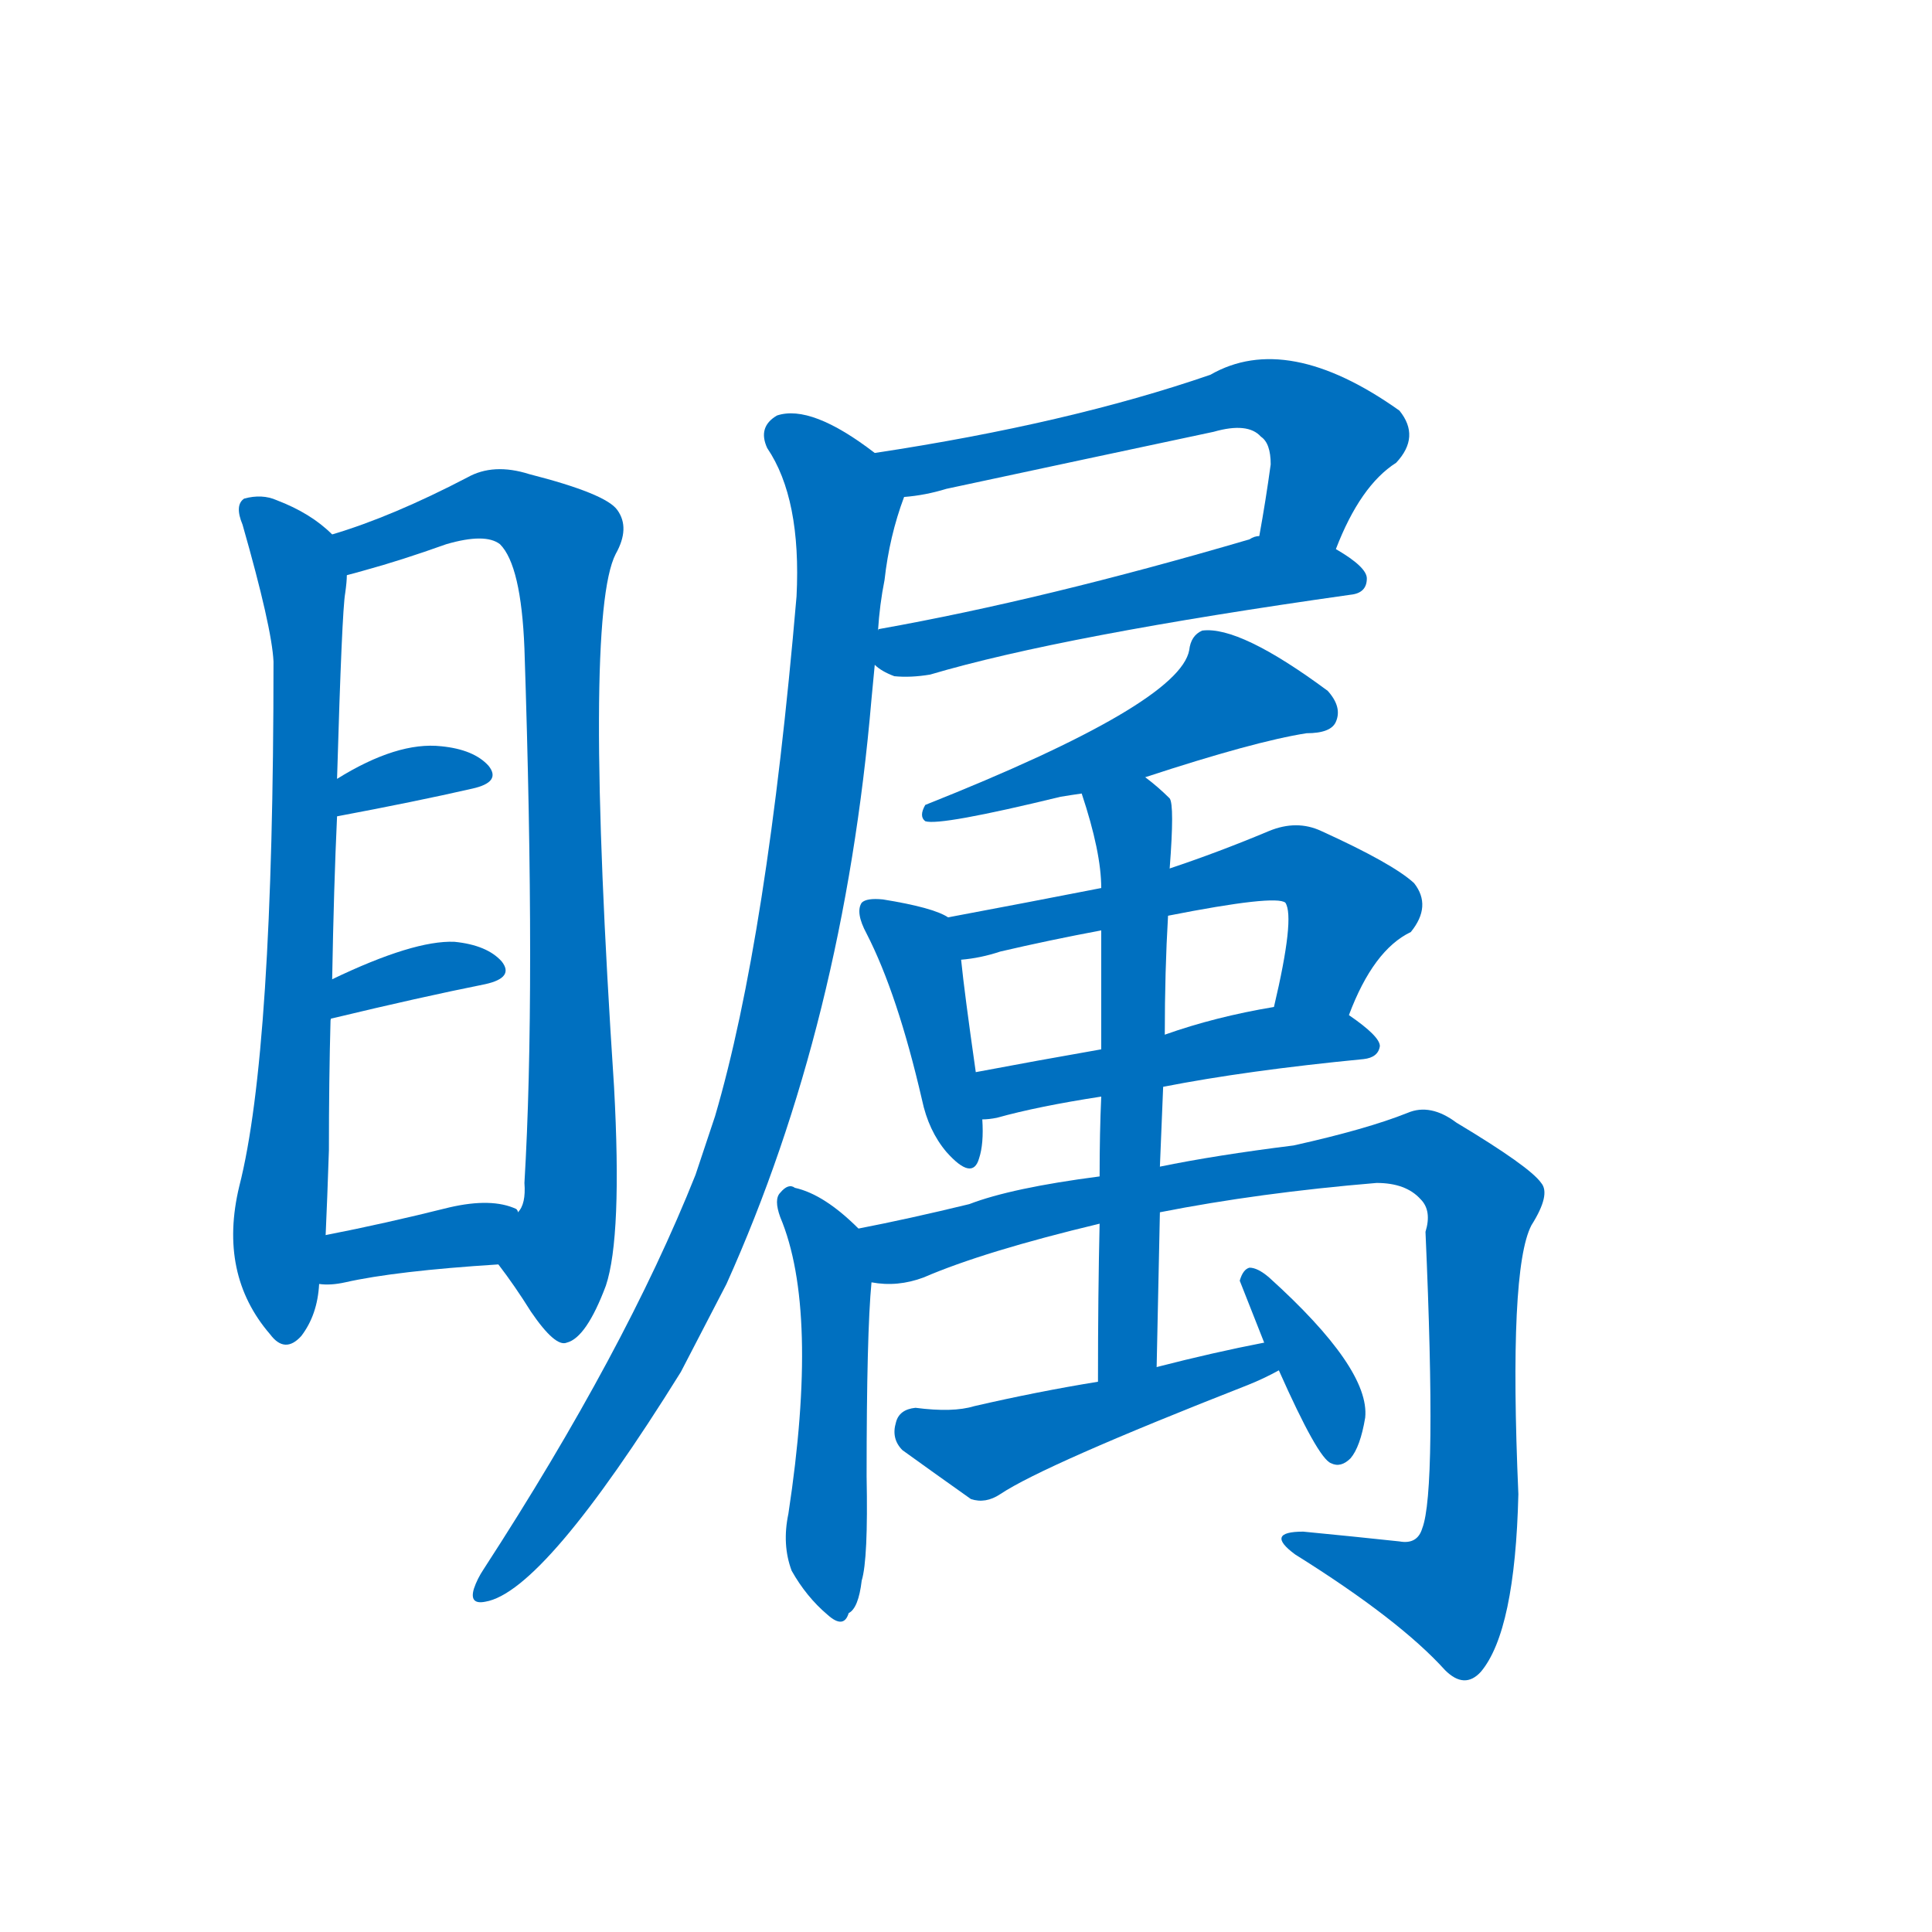 <svg width='83' height='83' >
                                <g transform="translate(3, 70) scale(0.07, -0.07)">
                                    <!-- 先将完整的字以灰色字体绘制完成，层级位于下面 -->
                                                                        <path d="M 161 672 Q 148 685 127 693 Q 118 697 107 694 Q 101 690 106 678 Q 124 615 125 594 Q 125 354 104 272 Q 91 218 123 181 Q 132 169 142 180 Q 152 193 153 212 L 157 242 Q 158 264 159 294 Q 159 337 160 374 L 161 399 Q 162 456 164 499 L 164 522 Q 167 625 169 636 Q 170 643 170 647 C 172 663 172 663 161 672 Z" style="fill: #0070C0;"></path>
                                                                        <path d="M 263 224 Q 273 211 283 195 Q 298 173 305 176 Q 317 179 329 211 Q 339 241 334 333 Q 315 621 335 660 Q 344 676 336 687 Q 329 697 282 709 Q 260 716 244 707 Q 198 683 161 672 C 133 663 141 639 170 647 Q 174 648 181 650 Q 203 656 231 666 Q 255 673 264 666 Q 277 653 279 602 Q 286 391 279 274 Q 280 261 275 256 C 269 227 259 229 263 224 Z" style="fill: #0070C0;"></path>
                                                                        <path d="M 164 499 Q 212 508 247 516 Q 265 520 257 530 Q 248 540 228 542 Q 201 545 164 522 C 138 506 135 493 164 499 Z" style="fill: #0070C0;"></path>
                                                                        <path d="M 161 375 Q 215 388 255 396 Q 273 400 265 410 Q 256 420 236 422 Q 211 423 161 399 C 134 386 133 361 160 374 Q 160 375 161 375 Z" style="fill: #0070C0;"></path>
                                                                        <path d="M 153 212 Q 160 211 169 213 Q 200 220 263 224 C 293 226 297 235 275 256 Q 275 257 274 258 Q 259 265 233 259 Q 193 249 157 242 C 128 236 123 214 153 212 Z" style="fill: #0070C0;"></path>
                                                                        <path d="M 777 663 Q 792 702 814 716 Q 829 732 816 748 Q 747 797 700 770 Q 613 740 494 722 C 464 717 482 691 512 695 Q 525 696 538 700 Q 622 718 702 735 Q 723 741 731 732 Q 737 728 737 715 Q 734 693 730 671 C 725 641 765 635 777 663 Z" style="fill: #0070C0;"></path>
                                                                        <path d="M 494 592 Q 498 588 506 585 Q 516 584 528 586 Q 609 610 786 635 Q 796 636 796 645 Q 796 652 777 663 C 753 678 753 678 730 671 Q 727 671 724 669 Q 598 632 497 614 Q 496 614 496 613 C 472 606 472 606 494 592 Z" style="fill: #0070C0;"></path>
                                                                        <path d="M 494 722 Q 455 752 434 745 Q 422 738 428 725 Q 449 694 446 634 Q 428 424 396 315 Q 390 297 384 279 Q 341 171 254 37 Q 250 31 248 25 Q 245 15 255 17 Q 291 23 375 158 Q 388 183 403 212 Q 475 372 492 571 Q 493 581 494 592 L 496 613 Q 497 629 500 644 Q 503 671 512 695 C 516 707 516 707 494 722 Z" style="fill: #0070C0;"></path>
                                                                        <path d="M 660 523 Q 727 545 759 550 Q 774 550 777 557 Q 781 566 772 576 Q 718 616 695 613 Q 688 610 687 601 Q 681 568 525 506 Q 521 499 525 496 Q 534 493 608 511 Q 614 512 621 513 L 660 523 Z" style="fill: #0070C0;"></path>
                                                                        <path d="M 539 437 Q 530 443 499 448 Q 489 449 486 446 Q 482 440 489 427 Q 508 390 523 325 Q 527 306 538 293 Q 554 275 558 289 Q 561 298 560 313 L 556 342 Q 549 391 547 411 C 545 434 545 434 539 437 Z" style="fill: #0070C0;"></path>
                                                                        <path d="M 785 377 Q 800 417 823 428 Q 836 444 825 458 Q 812 470 768 490 Q 753 497 736 490 Q 705 477 675 467 L 633 455 Q 587 446 539 437 C 510 431 517 407 547 411 Q 559 412 571 416 Q 601 423 633 429 L 674 438 Q 740 451 746 446 Q 752 437 739 382 C 732 353 774 349 785 377 Z" style="fill: #0070C0;"></path>
                                                                        <path d="M 671 333 Q 722 343 794 350 Q 803 351 804 358 Q 804 364 785 377 C 770 388 769 387 739 382 Q 703 376 672 365 L 633 356 Q 593 349 556 342 C 527 336 530 310 560 313 Q 564 313 569 314 Q 594 321 633 327 L 671 333 Z" style="fill: #0070C0;"></path>
                                                                        <path d="M 484 246 Q 463 267 445 271 Q 441 274 436 268 Q 432 264 436 253 Q 460 196 441 71 Q 437 52 443 36 Q 452 20 465 9 Q 475 0 478 10 Q 484 13 486 30 Q 490 43 489 94 Q 489 182 492 213 C 494 237 494 237 484 246 Z" style="fill: #0070C0;"></path>
                                                                        <path d="M 669 256 Q 730 268 802 274 Q 820 274 829 264 Q 836 257 832 244 Q 839 85 830 62 Q 827 52 816 54 Q 788 57 757 60 Q 733 60 752 46 Q 816 6 844 -25 Q 856 -37 866 -26 Q 887 -1 889 83 Q 883 221 897 248 Q 909 267 903 274 Q 896 284 851 311 Q 835 323 821 317 Q 796 307 751 297 Q 703 291 669 284 L 632 278 Q 578 271 552 261 Q 515 252 484 246 C 455 240 462 212 492 213 Q 508 210 524 216 Q 561 232 632 249 L 669 256 Z" style="fill: #0070C0;"></path>
                                                                        <path d="M 667 161 Q 668 210 669 256 L 669 284 Q 670 309 671 333 L 672 365 Q 672 404 674 438 L 675 467 Q 678 506 675 510 Q 668 517 660 523 C 637 542 612 542 621 513 Q 633 477 633 455 L 633 429 Q 633 404 633 356 L 633 327 Q 632 305 632 278 L 632 249 Q 631 206 631 152 C 631 122 666 131 667 161 Z" style="fill: #0070C0;"></path>
                                                                        <path d="M 733 176 Q 702 170 667 161 L 631 152 Q 594 146 555 137 Q 542 133 519 136 Q 509 135 507 127 Q 504 117 511 110 Q 529 97 553 80 Q 562 77 571 83 Q 598 101 723 150 Q 733 154 742 159 C 769 173 762 182 733 176 Z" style="fill: #0070C0;"></path>
                                                                        <path d="M 742 159 Q 766 105 774 102 Q 780 99 786 105 Q 792 112 795 130 Q 798 160 736 216 Q 729 222 724 222 Q 720 221 718 214 L 733 176 L 742 159 Z" style="fill: #0070C0;"></path>
                                    
                                    
                                                                                                                                                                                                                                                                                                                                                                                                                                                                                                                                                                                                                                                                                                                                                                                                                                                                                                                                                                                                                                                                                                                                                                                                                                                                                                                                                                                                                        </g>
                            </svg>